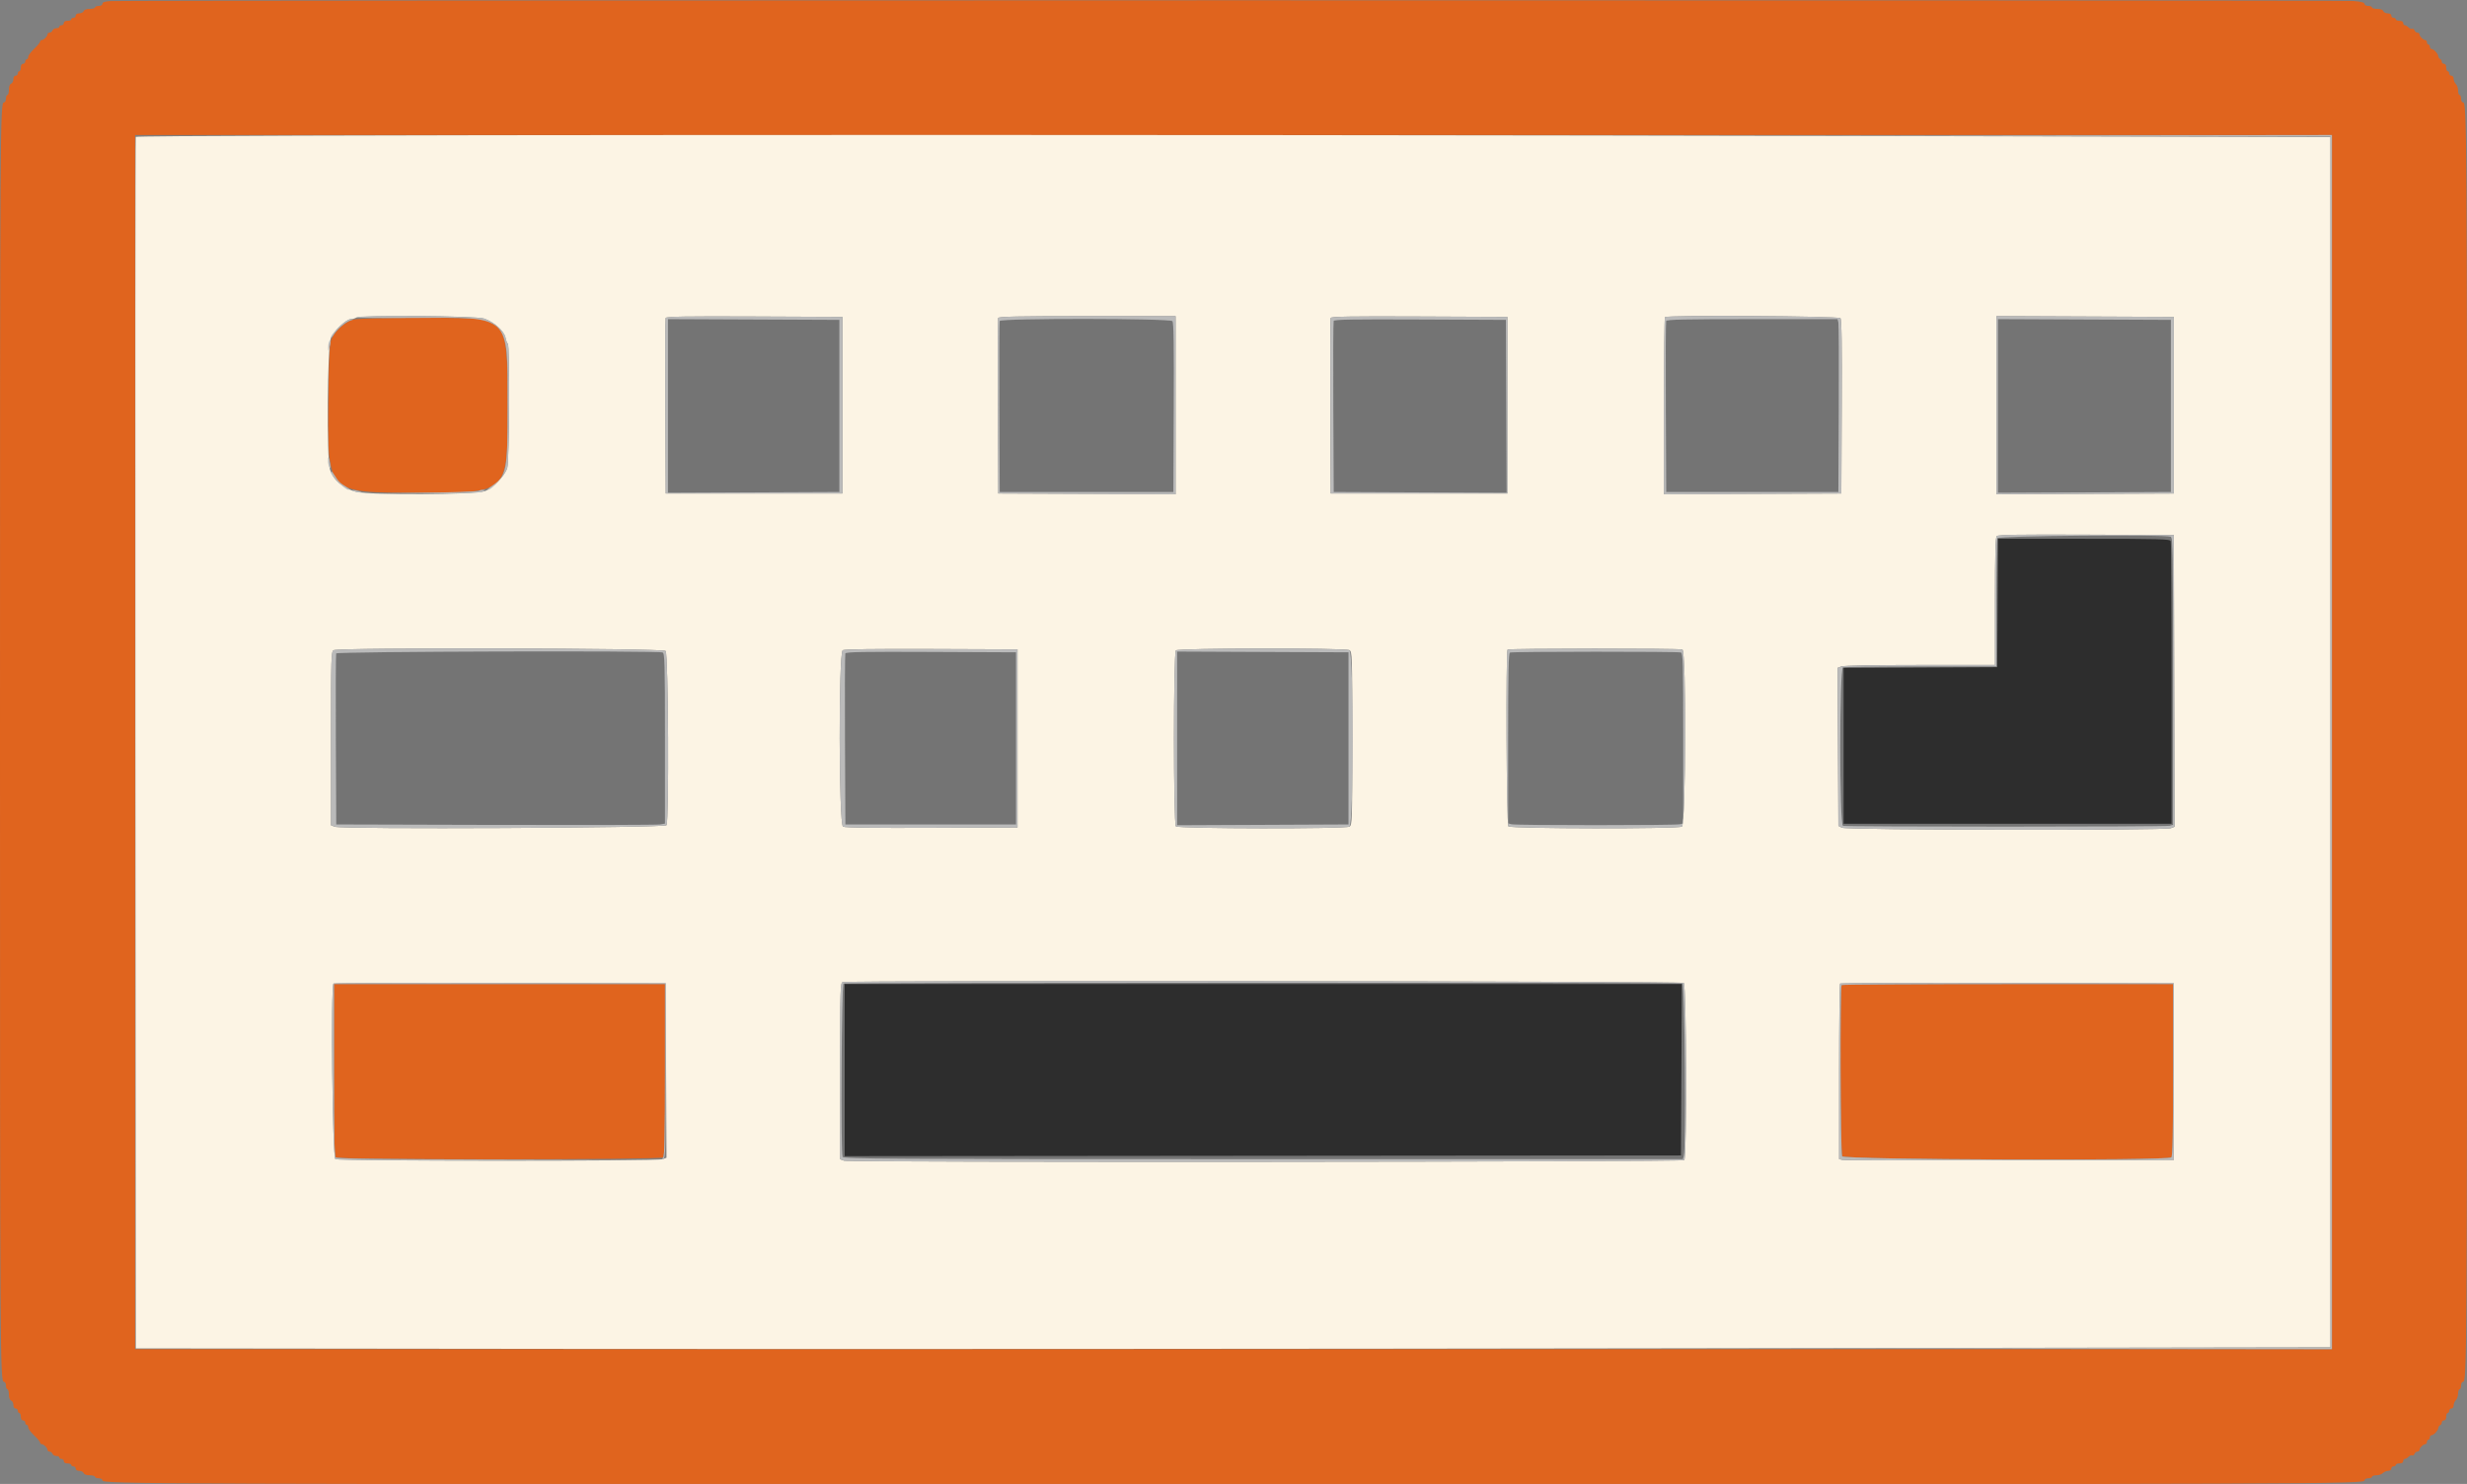 <svg id="svg" version="1.1" xmlns="http://www.w3.org/2000/svg" xmlns:xlink="http://www.w3.org/1999/xlink" width="400" height="240.625" viewBox="0, 0, 400,240.625"><rect x="0" y="0" width="400" height="240.625" fill="#808080" stroke="none"/><g id="svgg"><path id="path0" d="M17.870 0.177 C 16.968 0.241,16.606 0.366,16.606 0.614 C 16.606 0.825,16.370 0.963,16.005 0.963 C 15.674 0.963,15.403 1.071,15.403 1.203 C 15.403 1.336,15.021 1.444,14.553 1.444 C 14.020 1.444,13.652 1.578,13.565 1.805 C 13.489 2.004,13.167 2.166,12.850 2.166 C 12.499 2.166,12.274 2.307,12.274 2.527 C 12.274 2.726,12.112 2.888,11.913 2.888 C 11.715 2.888,11.552 2.996,11.552 3.129 C 11.552 3.261,11.282 3.369,10.951 3.369 C 10.576 3.369,10.349 3.506,10.349 3.730 C 10.349 3.929,10.187 4.091,9.988 4.091 C 9.789 4.091,9.627 4.200,9.627 4.332 C 9.627 4.465,9.407 4.573,9.138 4.573 C 8.869 4.573,8.587 4.735,8.511 4.934 C 8.434 5.132,8.221 5.295,8.037 5.295 C 7.852 5.295,7.702 5.411,7.702 5.553 C 7.702 5.886,7.089 6.498,6.756 6.498 C 6.614 6.498,6.498 6.615,6.498 6.758 C 6.498 6.900,6.065 7.421,5.535 7.915 C 5.006 8.409,4.573 8.996,4.573 9.220 C 4.573 9.444,4.465 9.627,4.332 9.627 C 4.200 9.627,4.091 9.789,4.091 9.988 C 4.091 10.187,3.929 10.349,3.730 10.349 C 3.506 10.349,3.369 10.576,3.369 10.951 C 3.369 11.282,3.261 11.552,3.129 11.552 C 2.996 11.552,2.888 11.715,2.888 11.913 C 2.888 12.112,2.726 12.274,2.527 12.274 C 2.307 12.274,2.166 12.499,2.166 12.850 C 2.166 13.167,2.004 13.489,1.805 13.565 C 1.578 13.652,1.444 14.020,1.444 14.553 C 1.444 15.021,1.336 15.403,1.203 15.403 C 1.071 15.403,0.963 15.674,0.963 16.005 C 0.963 16.350,0.824 16.606,0.637 16.606 C 0.023 16.606,-0.000 20.271,-0.000 120.337 C 0.000 220.403,0.023 224.067,0.637 224.067 C 0.824 224.067,0.963 224.324,0.963 224.669 C 0.963 225.000,1.071 225.271,1.203 225.271 C 1.336 225.271,1.444 225.653,1.444 226.121 C 1.444 226.654,1.578 227.022,1.805 227.109 C 2.004 227.185,2.166 227.507,2.166 227.824 C 2.166 228.175,2.307 228.400,2.527 228.400 C 2.726 228.400,2.888 228.562,2.888 228.761 C 2.888 228.959,2.996 229.122,3.129 229.122 C 3.261 229.122,3.369 229.392,3.369 229.723 C 3.369 230.098,3.506 230.325,3.730 230.325 C 3.929 230.325,4.091 230.487,4.091 230.686 C 4.091 230.884,4.200 231.047,4.332 231.047 C 4.465 231.047,4.573 231.230,4.573 231.454 C 4.573 231.678,5.006 232.265,5.535 232.759 C 6.065 233.253,6.498 233.773,6.498 233.916 C 6.498 234.059,6.614 234.176,6.756 234.176 C 7.089 234.176,7.702 234.788,7.702 235.121 C 7.702 235.263,7.852 235.379,8.037 235.379 C 8.221 235.379,8.434 235.542,8.511 235.740 C 8.587 235.939,8.869 236.101,9.138 236.101 C 9.407 236.101,9.627 236.209,9.627 236.342 C 9.627 236.474,9.789 236.582,9.988 236.582 C 10.187 236.582,10.349 236.745,10.349 236.943 C 10.349 237.168,10.576 237.304,10.951 237.304 C 11.282 237.304,11.552 237.413,11.552 237.545 C 11.552 237.677,11.715 237.786,11.913 237.786 C 12.112 237.786,12.274 237.948,12.274 238.147 C 12.274 238.367,12.499 238.508,12.850 238.508 C 13.167 238.508,13.489 238.670,13.565 238.869 C 13.652 239.095,14.020 239.230,14.553 239.230 C 15.021 239.230,15.403 239.338,15.403 239.471 C 15.403 239.603,15.674 239.711,16.005 239.711 C 16.350 239.711,16.606 239.850,16.606 240.037 C 16.606 240.659,20.981 240.674,200.000 240.674 C 379.019 240.674,383.394 240.659,383.394 240.037 C 383.394 239.850,383.650 239.711,383.995 239.711 C 384.326 239.711,384.597 239.603,384.597 239.471 C 384.597 239.338,384.914 239.230,385.302 239.230 C 385.689 239.230,386.169 239.067,386.368 238.869 C 386.566 238.670,386.953 238.508,387.227 238.508 C 387.510 238.508,387.726 238.352,387.726 238.147 C 387.726 237.948,387.888 237.786,388.087 237.786 C 388.285 237.786,388.448 237.677,388.448 237.545 C 388.448 237.413,388.718 237.304,389.049 237.304 C 389.424 237.304,389.651 237.168,389.651 236.943 C 389.651 236.745,389.767 236.582,389.909 236.582 C 390.051 236.582,390.330 236.419,390.530 236.219 C 390.730 236.019,390.994 235.918,391.116 235.994 C 391.239 236.070,391.404 235.962,391.484 235.755 C 391.563 235.548,391.779 235.379,391.963 235.379 C 392.148 235.379,392.298 235.263,392.298 235.121 C 392.298 234.788,392.911 234.176,393.244 234.176 C 393.386 234.176,393.502 234.013,393.502 233.815 C 393.502 233.616,393.610 233.454,393.742 233.454 C 393.875 233.454,393.983 233.291,393.983 233.093 C 393.983 232.894,394.099 232.732,394.241 232.732 C 394.604 232.732,395.278 232.016,395.345 231.559 C 395.376 231.348,395.515 231.138,395.655 231.091 C 395.794 231.045,395.909 230.853,395.909 230.666 C 395.909 230.478,396.071 230.325,396.270 230.325 C 396.494 230.325,396.631 230.098,396.631 229.723 C 396.631 229.392,396.739 229.122,396.871 229.122 C 397.004 229.122,397.112 228.959,397.112 228.761 C 397.112 228.562,397.274 228.400,397.473 228.400 C 397.678 228.400,397.834 228.184,397.834 227.901 C 397.834 227.627,397.996 227.240,398.195 227.041 C 398.394 226.843,398.556 226.363,398.556 225.976 C 398.556 225.588,398.664 225.271,398.797 225.271 C 398.929 225.271,399.037 225.000,399.037 224.669 C 399.037 224.324,399.176 224.067,399.363 224.067 C 399.977 224.067,400.000 220.403,400.000 120.337 C 400.000 20.271,399.977 16.606,399.363 16.606 C 399.176 16.606,399.037 16.350,399.037 16.005 C 399.037 15.674,398.929 15.403,398.797 15.403 C 398.664 15.403,398.556 15.086,398.556 14.698 C 398.556 14.311,398.394 13.831,398.195 13.632 C 397.996 13.434,397.834 13.047,397.834 12.773 C 397.834 12.490,397.678 12.274,397.473 12.274 C 397.274 12.274,397.112 12.112,397.112 11.913 C 397.112 11.715,397.004 11.552,396.871 11.552 C 396.739 11.552,396.631 11.282,396.631 10.951 C 396.631 10.576,396.494 10.349,396.270 10.349 C 396.071 10.349,395.909 10.196,395.909 10.008 C 395.909 9.820,395.794 9.629,395.655 9.582 C 395.515 9.536,395.376 9.326,395.345 9.115 C 395.278 8.658,394.604 7.942,394.241 7.942 C 394.099 7.942,393.983 7.780,393.983 7.581 C 393.983 7.383,393.875 7.220,393.742 7.220 C 393.610 7.220,393.502 7.058,393.502 6.859 C 393.502 6.661,393.386 6.498,393.244 6.498 C 392.911 6.498,392.298 5.886,392.298 5.553 C 392.298 5.411,392.148 5.295,391.963 5.295 C 391.779 5.295,391.563 5.126,391.484 4.919 C 391.404 4.712,391.239 4.604,391.116 4.680 C 390.994 4.756,390.730 4.654,390.530 4.455 C 390.330 4.255,390.051 4.091,389.909 4.091 C 389.767 4.091,389.651 3.929,389.651 3.730 C 389.651 3.506,389.424 3.369,389.049 3.369 C 388.718 3.369,388.448 3.261,388.448 3.129 C 388.448 2.996,388.285 2.888,388.087 2.888 C 387.888 2.888,387.726 2.726,387.726 2.527 C 387.726 2.307,387.501 2.166,387.150 2.166 C 386.833 2.166,386.511 2.004,386.435 1.805 C 386.348 1.578,385.980 1.444,385.447 1.444 C 384.979 1.444,384.597 1.336,384.597 1.203 C 384.597 1.071,384.326 0.963,383.995 0.963 C 383.650 0.963,383.394 0.824,383.394 0.637 C 383.394 0.405,382.863 0.266,381.552 0.156 C 379.666 -0.004,20.153 0.018,17.870 0.177 M378.099 120.337 L 378.099 218.773 200.000 218.773 L 21.901 218.773 21.901 120.337 L 21.901 21.901 200.000 21.901 L 378.099 21.901 378.099 120.337 M57.294 51.818 C 55.935 52.143,54.087 53.875,53.649 55.235 C 53.427 55.921,53.312 58.648,53.247 64.741 C 53.082 80.102,52.891 79.902,67.750 79.892 C 82.682 79.882,82.310 80.247,82.310 65.601 C 82.310 53.846,82.059 53.039,78.003 51.762 C 76.908 51.417,58.764 51.466,57.294 51.818 M54.152 173.478 C 54.152 183.976,54.222 187.460,54.440 187.677 C 54.860 188.097,107.114 188.097,107.533 187.677 C 107.751 187.460,107.822 183.976,107.822 173.478 L 107.822 159.567 80.987 159.567 L 54.152 159.567 54.152 173.478 M298.596 159.727 C 298.321 160.003,298.407 186.982,298.685 187.501 C 298.993 188.077,351.484 188.251,352.058 187.677 C 352.276 187.460,352.347 183.976,352.347 173.478 L 352.347 159.567 325.552 159.567 C 310.814 159.567,298.684 159.639,298.596 159.727 " stroke="none" fill="#e0641e" fill-rule="evenodd"></path><path id="path1" d="M108.303 65.824 L 108.303 79.908 122.202 79.846 L 136.101 79.783 136.101 65.824 L 136.101 51.865 122.202 51.803 L 108.303 51.741 108.303 65.824 M162.084 52.046 C 162.021 52.211,161.997 58.520,162.031 66.065 L 162.094 79.783 176.173 79.783 L 190.253 79.783 190.315 66.092 C 190.360 56.180,190.302 52.310,190.105 52.073 C 189.720 51.609,162.261 51.582,162.084 52.046 M216.236 52.044 C 216.173 52.210,216.149 58.520,216.183 66.065 L 216.245 79.783 230.267 79.846 L 244.288 79.908 244.226 65.886 L 244.164 51.865 230.258 51.803 C 219.261 51.754,216.328 51.804,216.236 52.044 M270.147 52.046 C 270.083 52.211,270.060 58.520,270.094 66.065 L 270.156 79.783 284.116 79.783 L 298.075 79.783 298.141 66.306 C 298.178 58.893,298.149 52.584,298.076 52.286 L 297.945 51.745 284.103 51.745 C 273.252 51.745,270.237 51.810,270.147 52.046 M323.947 65.824 L 323.947 79.908 337.966 79.846 L 351.986 79.783 351.986 65.824 L 351.986 51.865 337.966 51.803 L 323.947 51.741 323.947 65.824 M323.852 87.264 C 323.772 87.473,323.706 92.239,323.706 97.854 L 323.706 108.063 311.452 108.063 C 304.712 108.063,299.026 108.128,298.816 108.209 C 298.235 108.432,298.235 133.686,298.816 133.909 C 299.312 134.099,351.095 134.094,351.805 133.904 L 352.347 133.759 352.347 110.467 C 352.347 89.450,352.309 87.161,351.966 87.029 C 350.976 86.650,324.002 86.875,323.852 87.264 M351.960 87.745 C 352.040 87.955,352.106 98.352,352.106 110.850 L 352.106 133.574 325.511 133.574 L 298.917 133.574 298.917 120.941 L 298.917 108.308 311.372 108.245 L 323.827 108.183 323.889 97.774 L 323.952 87.365 337.883 87.365 C 350.364 87.365,351.829 87.404,351.960 87.745 M54.503 105.957 C 54.439 106.122,54.416 112.431,54.450 119.976 L 54.513 133.694 80.385 133.763 C 94.615 133.800,106.610 133.768,107.040 133.692 L 107.822 133.552 107.822 119.750 C 107.822 107.386,107.782 105.933,107.441 105.802 C 106.622 105.487,54.624 105.639,54.503 105.957 M137.055 105.955 C 136.991 106.121,136.967 112.431,137.001 119.976 L 137.064 133.694 150.903 133.694 L 164.741 133.694 164.741 119.735 L 164.741 105.776 150.956 105.714 C 140.056 105.665,137.146 105.715,137.055 105.955 M190.854 119.735 L 190.854 133.819 204.753 133.756 L 218.652 133.694 218.652 119.735 L 218.652 105.776 204.753 105.714 L 190.854 105.652 190.854 119.735 M244.826 105.815 C 244.590 105.910,244.525 108.920,244.525 119.727 L 244.525 133.518 245.066 133.663 C 245.773 133.852,271.676 133.852,272.383 133.663 L 272.924 133.518 272.924 119.733 C 272.924 107.385,272.885 105.933,272.543 105.802 C 272.089 105.627,245.259 105.640,244.826 105.815 M136.763 159.486 C 136.446 159.614,136.296 186.772,136.608 187.586 C 136.741 187.932,142.974 187.966,204.811 187.966 L 272.868 187.966 273.013 187.425 C 273.390 186.018,273.174 159.622,272.784 159.472 C 272.329 159.297,137.196 159.311,136.763 159.486 M272.625 173.466 L 272.563 187.365 204.753 187.425 L 136.943 187.486 136.943 173.526 L 136.943 159.567 204.815 159.567 L 272.687 159.567 272.625 173.466 " stroke="none" fill="#747474" fill-rule="evenodd"></path><path id="path2" d="M323.889 97.774 L 323.827 108.183 311.372 108.245 L 298.917 108.308 298.917 120.941 L 298.917 133.574 325.511 133.574 L 352.106 133.574 352.106 110.850 C 352.106 98.352,352.040 87.955,351.960 87.745 C 351.829 87.404,350.364 87.365,337.883 87.365 L 323.952 87.365 323.889 97.774 M136.943 173.526 L 136.943 187.486 204.753 187.425 L 272.563 187.365 272.625 173.466 L 272.687 159.567 204.815 159.567 L 136.943 159.567 136.943 173.526 " stroke="none" fill="#2d2d2d" fill-rule="evenodd"></path><path id="path3" d="M22.013 22.202 C 21.950 22.368,21.926 66.637,21.960 120.578 L 22.022 218.652 93.983 218.728 C 133.562 218.769,213.625 218.728,271.901 218.637 L 377.858 218.472 377.858 120.347 L 377.858 22.222 306.338 22.062 C 180.012 21.778,22.144 21.857,22.013 22.202 M78.471 51.651 C 80.067 52.173,81.765 53.687,81.968 54.769 C 82.054 55.227,82.220 55.660,82.338 55.733 C 82.688 55.949,82.607 74.669,82.250 75.876 C 81.871 77.161,79.903 79.188,78.580 79.655 C 76.964 80.227,60.139 80.307,57.790 79.754 C 55.680 79.257,54.013 77.840,53.490 76.099 C 52.941 74.274,53.072 56.150,53.642 54.818 C 54.159 53.614,56.131 51.747,56.893 51.741 C 57.172 51.739,57.563 51.633,57.762 51.504 C 58.439 51.066,77.087 51.198,78.471 51.651 M136.582 65.704 L 136.582 80.024 122.262 80.024 L 107.942 80.024 107.880 65.945 C 107.845 58.201,107.869 51.729,107.933 51.562 C 108.025 51.323,111.030 51.273,122.316 51.322 L 136.582 51.384 136.582 65.704 M190.614 65.706 L 190.614 80.148 176.233 80.086 L 161.853 80.024 161.791 65.945 C 161.756 58.201,161.780 51.730,161.843 51.564 C 161.934 51.328,165.046 51.264,176.286 51.264 L 190.614 51.264 190.614 65.706 M244.404 65.704 L 244.404 80.024 230.084 80.024 L 215.764 80.024 215.702 65.945 C 215.667 58.201,215.691 51.729,215.755 51.562 C 215.847 51.323,218.852 51.273,230.138 51.322 L 244.404 51.384 244.404 65.704 M298.408 51.591 C 298.605 51.829,298.663 55.793,298.618 65.972 L 298.556 80.024 284.176 80.086 L 269.795 80.148 269.795 65.866 C 269.795 58.011,269.868 51.512,269.956 51.424 C 270.302 51.078,298.118 51.242,298.408 51.591 M352.467 65.704 L 352.467 80.024 338.087 80.086 L 323.706 80.148 323.706 65.704 L 323.706 51.260 338.087 51.322 L 352.467 51.384 352.467 65.704 M352.528 110.415 L 352.590 134.066 351.971 134.302 C 350.968 134.683,299.435 134.609,298.676 134.225 L 298.075 133.921 298.012 121.107 L 297.950 108.293 298.570 108.057 C 298.944 107.915,303.995 107.822,311.327 107.822 L 323.466 107.822 323.466 97.521 C 323.466 89.793,323.538 87.148,323.756 86.930 C 323.978 86.708,327.405 86.653,338.257 86.701 L 352.467 86.763 352.528 110.415 M107.925 105.553 C 108.368 105.996,108.505 133.123,108.068 133.815 C 107.790 134.254,55.434 134.497,54.296 134.064 L 53.670 133.827 53.670 119.753 C 53.670 106.604,53.698 105.664,54.091 105.434 C 54.876 104.977,107.465 105.093,107.925 105.553 M164.982 119.735 L 164.982 134.176 151.071 134.238 C 141.755 134.279,137.005 134.217,136.691 134.049 C 135.996 133.677,135.950 105.839,136.643 105.433 C 136.920 105.271,141.838 105.205,151.023 105.241 L 164.982 105.295 164.982 119.735 M218.788 105.424 C 219.240 105.666,219.254 106.078,219.254 119.735 C 219.254 133.392,219.240 133.805,218.788 134.047 C 218.079 134.426,191.043 134.388,190.662 134.007 C 190.245 133.590,190.245 105.880,190.662 105.463 C 191.043 105.082,218.079 105.044,218.788 105.424 M272.784 105.321 C 273.439 105.572,273.356 133.696,272.699 134.047 C 271.990 134.426,244.954 134.388,244.573 134.007 C 244.258 133.693,244.133 105.647,244.444 105.335 C 244.645 105.134,272.263 105.120,272.784 105.321 M273.004 159.387 C 273.455 159.717,273.533 187.678,273.085 188.127 C 272.790 188.421,137.615 188.508,136.843 188.215 L 136.221 187.978 136.221 173.670 C 136.221 160.245,136.247 159.355,136.643 159.251 C 137.764 158.958,272.602 159.093,273.004 159.387 M108.004 173.591 L 108.066 187.736 107.447 187.972 C 106.570 188.305,55.000 188.292,54.376 187.958 C 53.903 187.705,53.607 159.951,54.072 159.486 C 54.161 159.397,66.318 159.352,81.088 159.385 L 107.942 159.446 108.004 173.591 M352.467 173.767 L 352.467 188.087 325.872 188.153 C 311.245 188.189,299.034 188.160,298.736 188.088 L 298.195 187.957 298.195 173.802 C 298.195 166.017,298.268 159.574,298.356 159.486 C 298.445 159.397,310.656 159.352,325.492 159.385 L 352.467 159.446 352.467 173.767 " stroke="none" fill="#fcf4e4" fill-rule="evenodd"></path><path id="path4" d="M330.144 22.082 L 377.858 22.143 377.858 120.337 L 377.858 218.531 324.850 218.592 L 271.841 218.653 324.970 218.713 L 378.099 218.773 378.099 120.337 L 378.099 21.901 330.265 21.961 L 282.431 22.020 330.144 22.082 M57.844 51.448 C 57.691 51.545,61.915 51.592,67.231 51.552 C 82.843 51.435,82.310 50.938,82.310 65.601 C 82.310 76.513,82.186 77.142,79.682 78.843 C 79.213 79.162,78.970 79.422,79.142 79.422 C 79.752 79.422,81.940 76.927,82.250 75.876 C 82.607 74.669,82.688 55.949,82.338 55.733 C 82.220 55.660,82.054 55.227,81.968 54.769 C 81.765 53.687,80.067 52.173,78.471 51.651 C 77.209 51.238,58.465 51.054,57.844 51.448 M107.933 51.562 C 107.869 51.729,107.845 58.201,107.880 65.945 L 107.942 80.024 122.262 80.024 L 136.582 80.024 136.582 65.704 L 136.582 51.384 122.316 51.322 C 111.030 51.273,108.025 51.323,107.933 51.562 M161.843 51.564 C 161.780 51.730,161.756 58.201,161.791 65.945 L 161.853 80.024 176.233 80.086 L 190.614 80.148 190.614 65.706 L 190.614 51.264 176.286 51.264 C 165.046 51.264,161.934 51.328,161.843 51.564 M215.755 51.562 C 215.691 51.729,215.667 58.201,215.702 65.945 L 215.764 80.024 230.084 80.024 L 244.404 80.024 244.404 65.704 L 244.404 51.384 230.138 51.322 C 218.852 51.273,215.847 51.323,215.755 51.562 M269.956 51.424 C 269.868 51.512,269.795 58.011,269.795 65.866 L 269.795 80.148 284.176 80.086 L 298.556 80.024 298.618 65.972 C 298.663 55.793,298.605 51.829,298.408 51.591 C 298.118 51.242,270.302 51.078,269.956 51.424 M323.706 65.704 L 323.706 80.148 338.087 80.086 L 352.467 80.024 352.467 65.704 L 352.467 51.384 338.087 51.322 L 323.706 51.260 323.706 65.704 M54.989 53.022 C 54.264 53.724,53.671 54.456,53.671 54.647 C 53.672 54.838,53.880 54.653,54.134 54.237 C 54.672 53.355,56.077 52.174,56.857 51.949 L 57.401 51.793 56.854 51.769 C 56.500 51.753,55.843 52.195,54.989 53.022 M136.101 65.824 L 136.101 79.783 122.202 79.846 L 108.303 79.908 108.303 65.824 L 108.303 51.741 122.202 51.803 L 136.101 51.865 136.101 65.824 M190.105 52.073 C 190.302 52.310,190.360 56.180,190.315 66.092 L 190.253 79.783 176.173 79.783 L 162.094 79.783 162.031 66.065 C 161.997 58.520,162.021 52.211,162.084 52.046 C 162.261 51.582,189.720 51.609,190.105 52.073 M244.226 65.886 L 244.288 79.908 230.267 79.846 L 216.245 79.783 216.183 66.065 C 216.149 58.520,216.173 52.210,216.236 52.044 C 216.328 51.804,219.261 51.754,230.258 51.803 L 244.164 51.865 244.226 65.886 M298.076 52.286 C 298.149 52.584,298.178 58.893,298.141 66.306 L 298.075 79.783 284.116 79.783 L 270.156 79.783 270.094 66.065 C 270.060 58.520,270.083 52.211,270.147 52.046 C 270.237 51.810,273.252 51.745,284.103 51.745 L 297.945 51.745 298.076 52.286 M351.986 65.824 L 351.986 79.783 337.966 79.846 L 323.947 79.908 323.947 65.824 L 323.947 51.741 337.966 51.803 L 351.986 51.865 351.986 65.824 M53.339 55.485 C 53.256 55.700,53.200 56.165,53.213 56.518 C 53.233 57.034,53.280 56.976,53.458 56.221 C 53.684 55.258,53.607 54.785,53.339 55.485 M53.193 74.749 C 53.195 75.135,53.307 75.614,53.442 75.812 C 53.618 76.071,53.642 75.900,53.527 75.211 C 53.327 74.017,53.188 73.825,53.193 74.749 M53.674 76.583 C 53.669 77.114,55.975 79.423,56.510 79.421 C 56.765 79.421,56.612 79.233,56.102 78.922 C 55.111 78.318,54.892 78.097,54.210 77.016 C 53.875 76.484,53.677 76.325,53.674 76.583 M57.401 79.663 C 57.665 79.777,58.099 79.867,58.363 79.863 C 58.750 79.857,58.727 79.818,58.243 79.663 C 57.420 79.400,56.787 79.400,57.401 79.663 M77.638 79.603 C 77.539 79.702,73.270 79.844,68.151 79.918 L 58.845 80.054 68.231 80.035 C 74.861 80.022,77.794 79.934,78.219 79.735 C 78.766 79.478,78.775 79.452,78.319 79.438 C 78.044 79.429,77.737 79.504,77.638 79.603 M323.756 86.930 C 323.538 87.148,323.466 89.793,323.466 97.521 L 323.466 107.822 311.327 107.822 C 303.995 107.822,298.944 107.915,298.570 108.057 L 297.950 108.293 298.012 121.107 L 298.075 133.921 298.676 134.225 C 299.435 134.609,350.968 134.683,351.971 134.302 L 352.590 134.066 352.528 110.415 L 352.467 86.763 338.257 86.701 C 327.405 86.653,323.978 86.708,323.756 86.930 M351.966 87.029 C 352.309 87.161,352.347 89.450,352.347 110.467 L 352.347 133.759 351.805 133.904 C 351.095 134.094,299.312 134.099,298.816 133.909 C 298.235 133.686,298.235 108.432,298.816 108.209 C 299.026 108.128,304.712 108.063,311.452 108.063 L 323.706 108.063 323.706 97.854 C 323.706 92.239,323.772 87.473,323.852 87.264 C 324.002 86.875,350.976 86.650,351.966 87.029 M54.091 105.434 C 53.698 105.664,53.670 106.604,53.670 119.753 L 53.670 133.827 54.296 134.064 C 55.434 134.497,107.790 134.254,108.068 133.815 C 108.505 133.123,108.368 105.996,107.925 105.553 C 107.465 105.093,54.876 104.977,54.091 105.434 M136.643 105.433 C 135.950 105.839,135.996 133.677,136.691 134.049 C 137.005 134.217,141.755 134.279,151.071 134.238 L 164.982 134.176 164.982 119.735 L 164.982 105.295 151.023 105.241 C 141.838 105.205,136.920 105.271,136.643 105.433 M190.662 105.463 C 190.245 105.880,190.245 133.590,190.662 134.007 C 191.043 134.388,218.079 134.426,218.788 134.047 C 219.518 133.657,219.518 105.814,218.788 105.424 C 218.079 105.044,191.043 105.082,190.662 105.463 M244.444 105.335 C 244.133 105.647,244.258 133.693,244.573 134.007 C 244.954 134.388,271.990 134.426,272.699 134.047 C 273.356 133.696,273.439 105.572,272.784 105.321 C 272.263 105.120,244.645 105.134,244.444 105.335 M107.441 105.802 C 107.782 105.933,107.822 107.386,107.822 119.750 L 107.822 133.552 107.040 133.692 C 106.610 133.768,94.615 133.800,80.385 133.763 L 54.513 133.694 54.450 119.976 C 54.416 112.431,54.439 106.122,54.503 105.957 C 54.624 105.639,106.622 105.487,107.441 105.802 M164.741 119.735 L 164.741 133.694 150.903 133.694 L 137.064 133.694 137.001 119.976 C 136.967 112.431,136.991 106.121,137.055 105.955 C 137.146 105.715,140.056 105.665,150.956 105.714 L 164.741 105.776 164.741 119.735 M218.652 119.735 L 218.652 133.694 204.753 133.756 L 190.854 133.819 190.854 119.735 L 190.854 105.652 204.753 105.714 L 218.652 105.776 218.652 119.735 M272.543 105.802 C 272.885 105.933,272.924 107.385,272.924 119.733 L 272.924 133.518 272.383 133.663 C 271.676 133.852,245.773 133.852,245.066 133.663 L 244.525 133.518 244.525 119.727 C 244.525 108.920,244.590 105.910,244.826 105.815 C 245.259 105.640,272.089 105.627,272.543 105.802 M136.643 159.251 C 136.247 159.355,136.221 160.245,136.221 173.670 L 136.221 187.978 136.843 188.215 C 137.615 188.508,272.790 188.421,273.085 188.127 C 273.533 187.678,273.455 159.717,273.004 159.387 C 272.602 159.093,137.764 158.958,136.643 159.251 M54.072 159.486 C 53.605 159.953,53.904 187.705,54.378 187.959 C 54.696 188.129,63.254 188.189,81.033 188.147 L 107.220 188.084 80.975 188.025 C 60.949 187.980,54.661 187.898,54.440 187.677 C 54.222 187.460,54.152 183.976,54.152 173.478 L 54.152 159.567 80.987 159.567 L 107.822 159.567 107.822 173.478 C 107.822 184.276,107.755 187.460,107.521 187.708 C 107.278 187.965,107.290 188.005,107.581 187.916 C 107.897 187.820,107.942 186.021,107.942 173.626 L 107.942 159.446 81.088 159.385 C 66.318 159.352,54.161 159.397,54.072 159.486 M272.784 159.472 C 273.174 159.622,273.390 186.018,273.013 187.425 L 272.868 187.966 204.811 187.966 C 142.974 187.966,136.741 187.932,136.608 187.586 C 136.296 186.772,136.446 159.614,136.763 159.486 C 137.196 159.311,272.329 159.297,272.784 159.472 M298.356 159.486 C 298.268 159.574,298.195 166.017,298.195 173.802 L 298.195 187.957 298.736 188.088 C 299.034 188.160,311.245 188.189,325.872 188.153 L 352.467 188.087 352.467 173.767 L 352.467 159.446 325.492 159.385 C 310.656 159.352,298.445 159.397,298.356 159.486 M352.347 173.478 C 352.347 183.976,352.276 187.460,352.058 187.677 C 351.484 188.251,298.993 188.077,298.685 187.501 C 298.407 186.982,298.321 160.003,298.596 159.727 C 298.684 159.639,310.814 159.567,325.552 159.567 L 352.347 159.567 352.347 173.478 " stroke="none" fill="#bababa" fill-rule="evenodd"></path></g></svg>